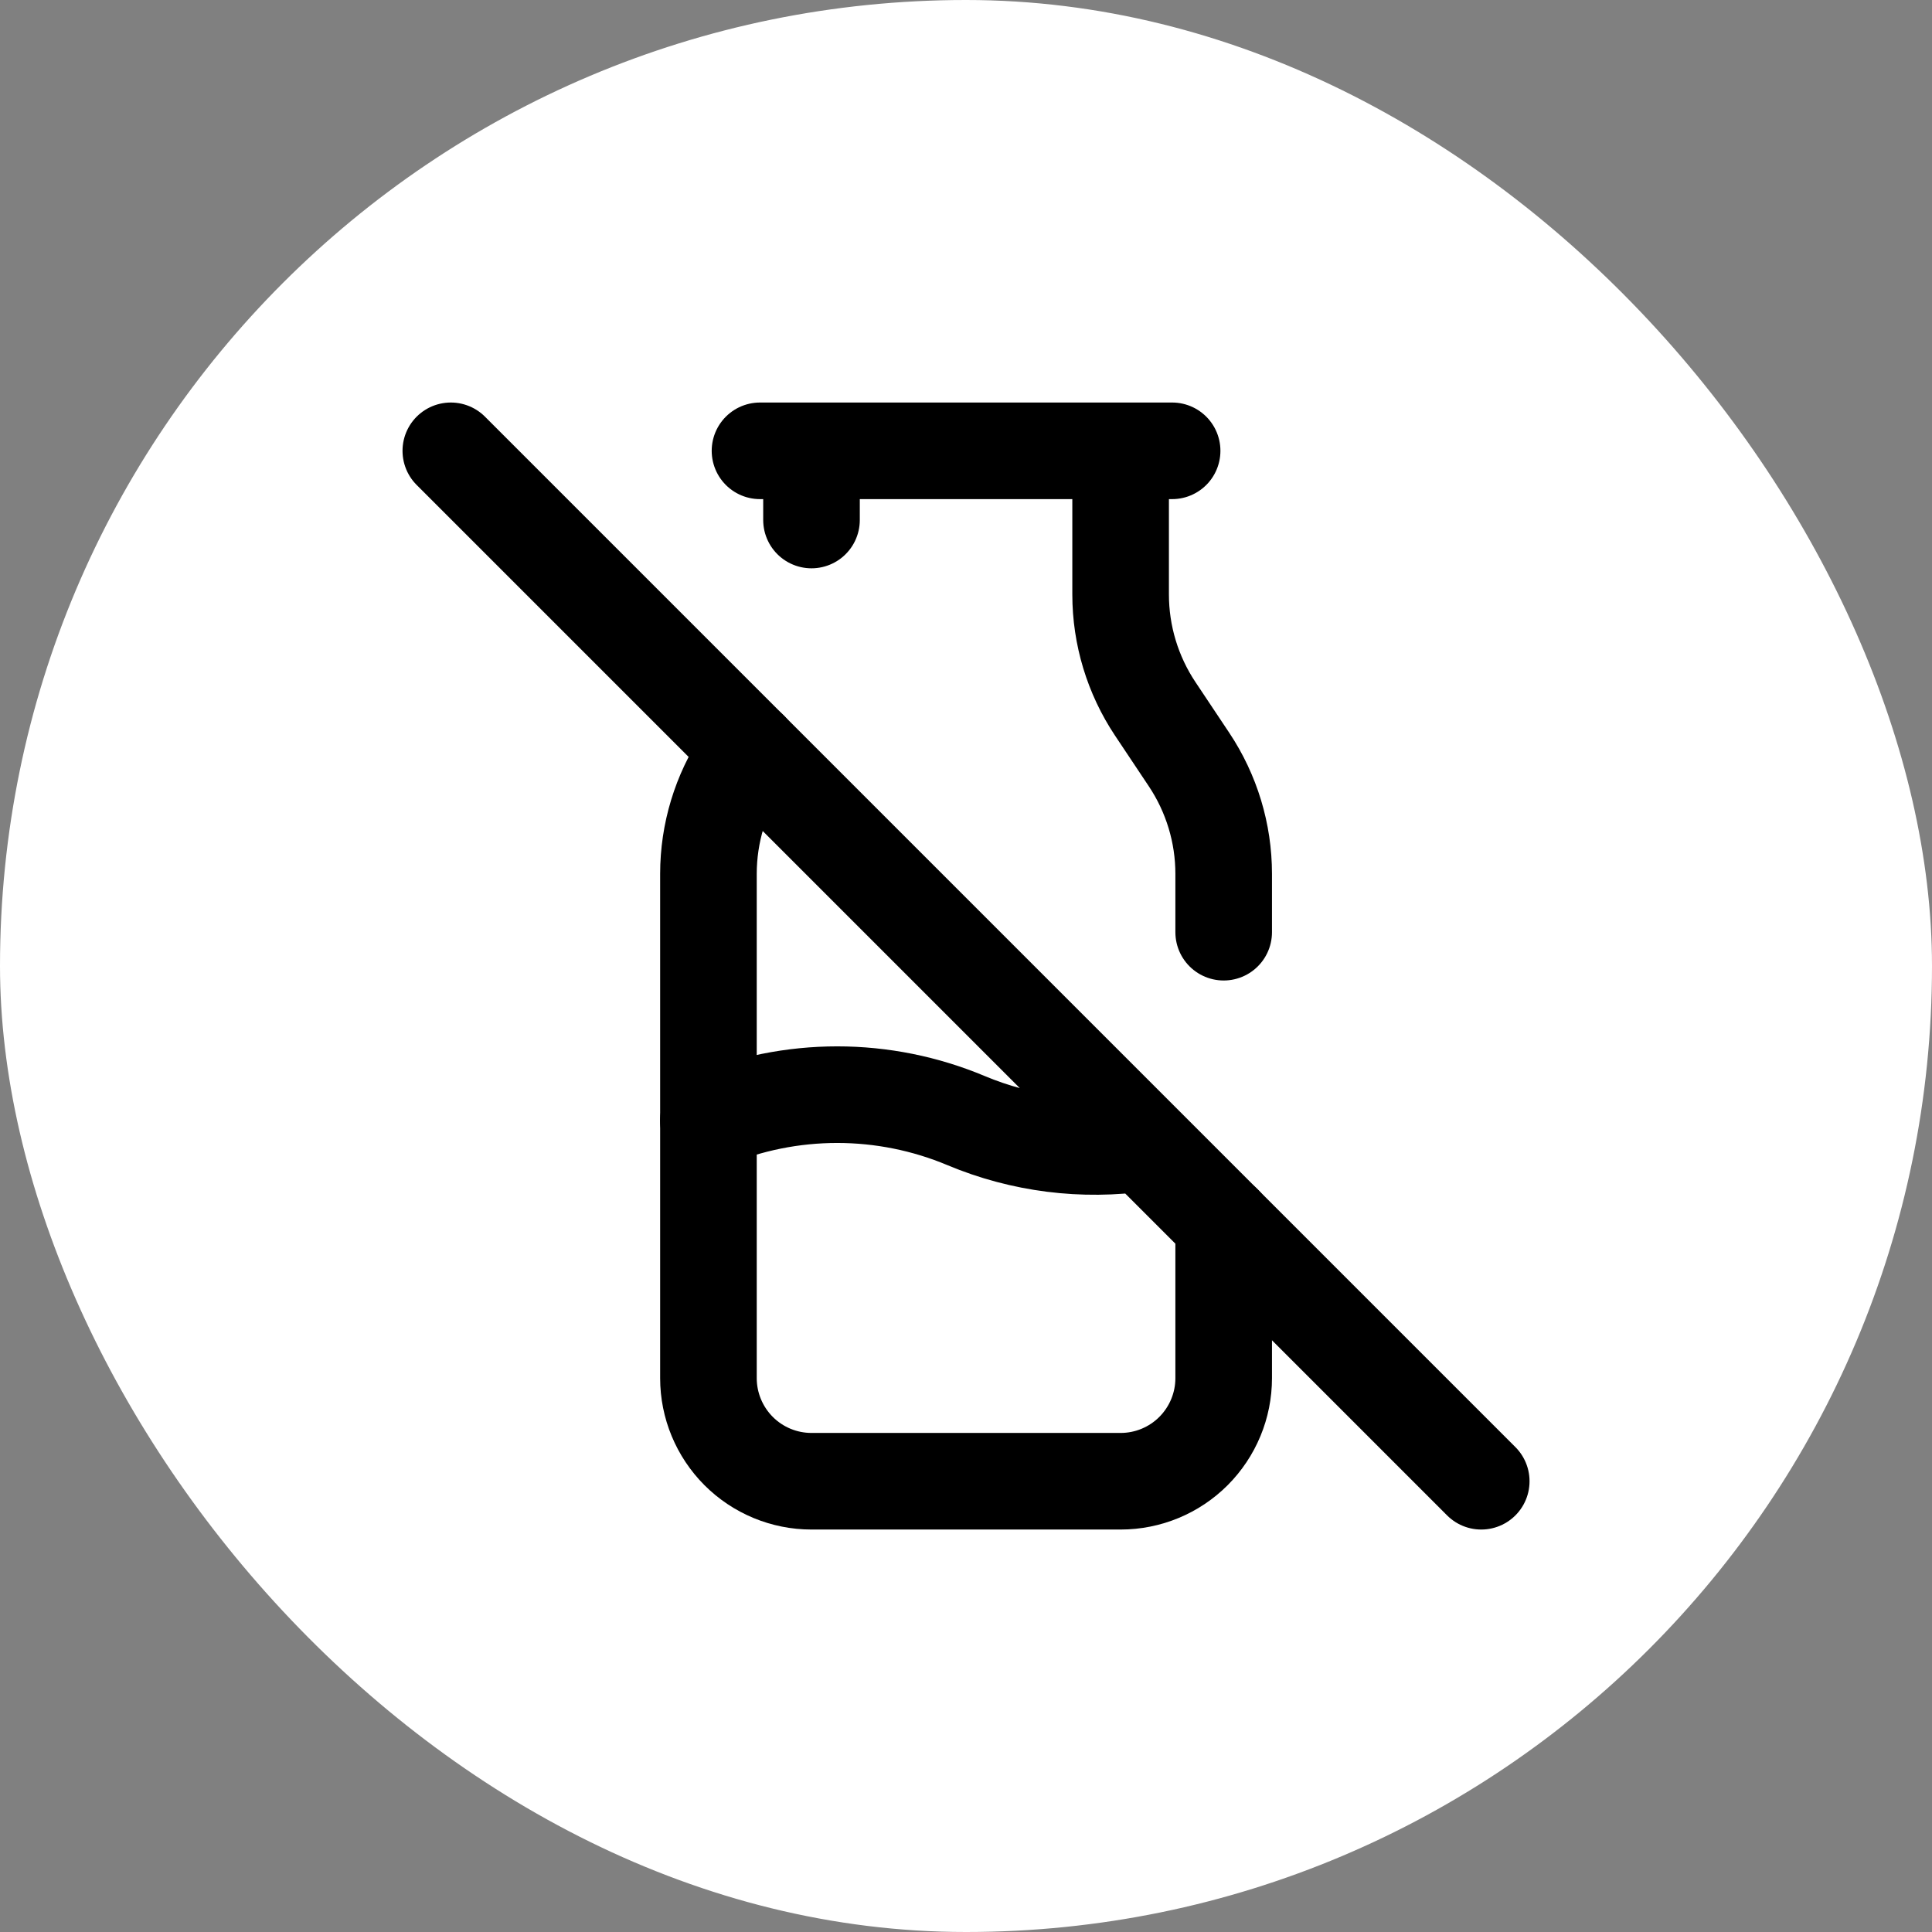 <svg width="32" height="32" viewBox="0 0 32 32" fill="none" xmlns="http://www.w3.org/2000/svg">
<rect x="0" y="0" width="32" height="32" fill="#808080" stroke="none"/>
<rect width="32" height="32" rx="16" fill="white"/>
<path d="M12.588 7.467H19.414M13.441 7.467V8.613M18.561 7.467V9.847C18.561 10.521 18.761 11.18 19.134 11.74L19.694 12.58C20.068 13.141 20.268 13.8 20.268 14.474V15.44M12.417 12.416L12.308 12.58C11.934 13.141 11.734 13.8 11.734 14.474V22.827C11.734 23.279 11.914 23.713 12.234 24.034C12.554 24.354 12.988 24.534 13.441 24.534H18.561C19.014 24.534 19.448 24.354 19.768 24.034C20.088 23.713 20.268 23.279 20.268 22.827V20.267" stroke="black" stroke-width="1.6" stroke-linecap="round" stroke-linejoin="round"/>
<path d="M11.733 18.56C12.409 18.277 13.134 18.131 13.867 18.131C14.599 18.131 15.325 18.277 16 18.56C16.925 18.948 17.939 19.076 18.931 18.931M7.467 7.467L24.534 24.534" stroke="black" stroke-width="1.6" stroke-linecap="round" stroke-linejoin="round"/>
</svg>
